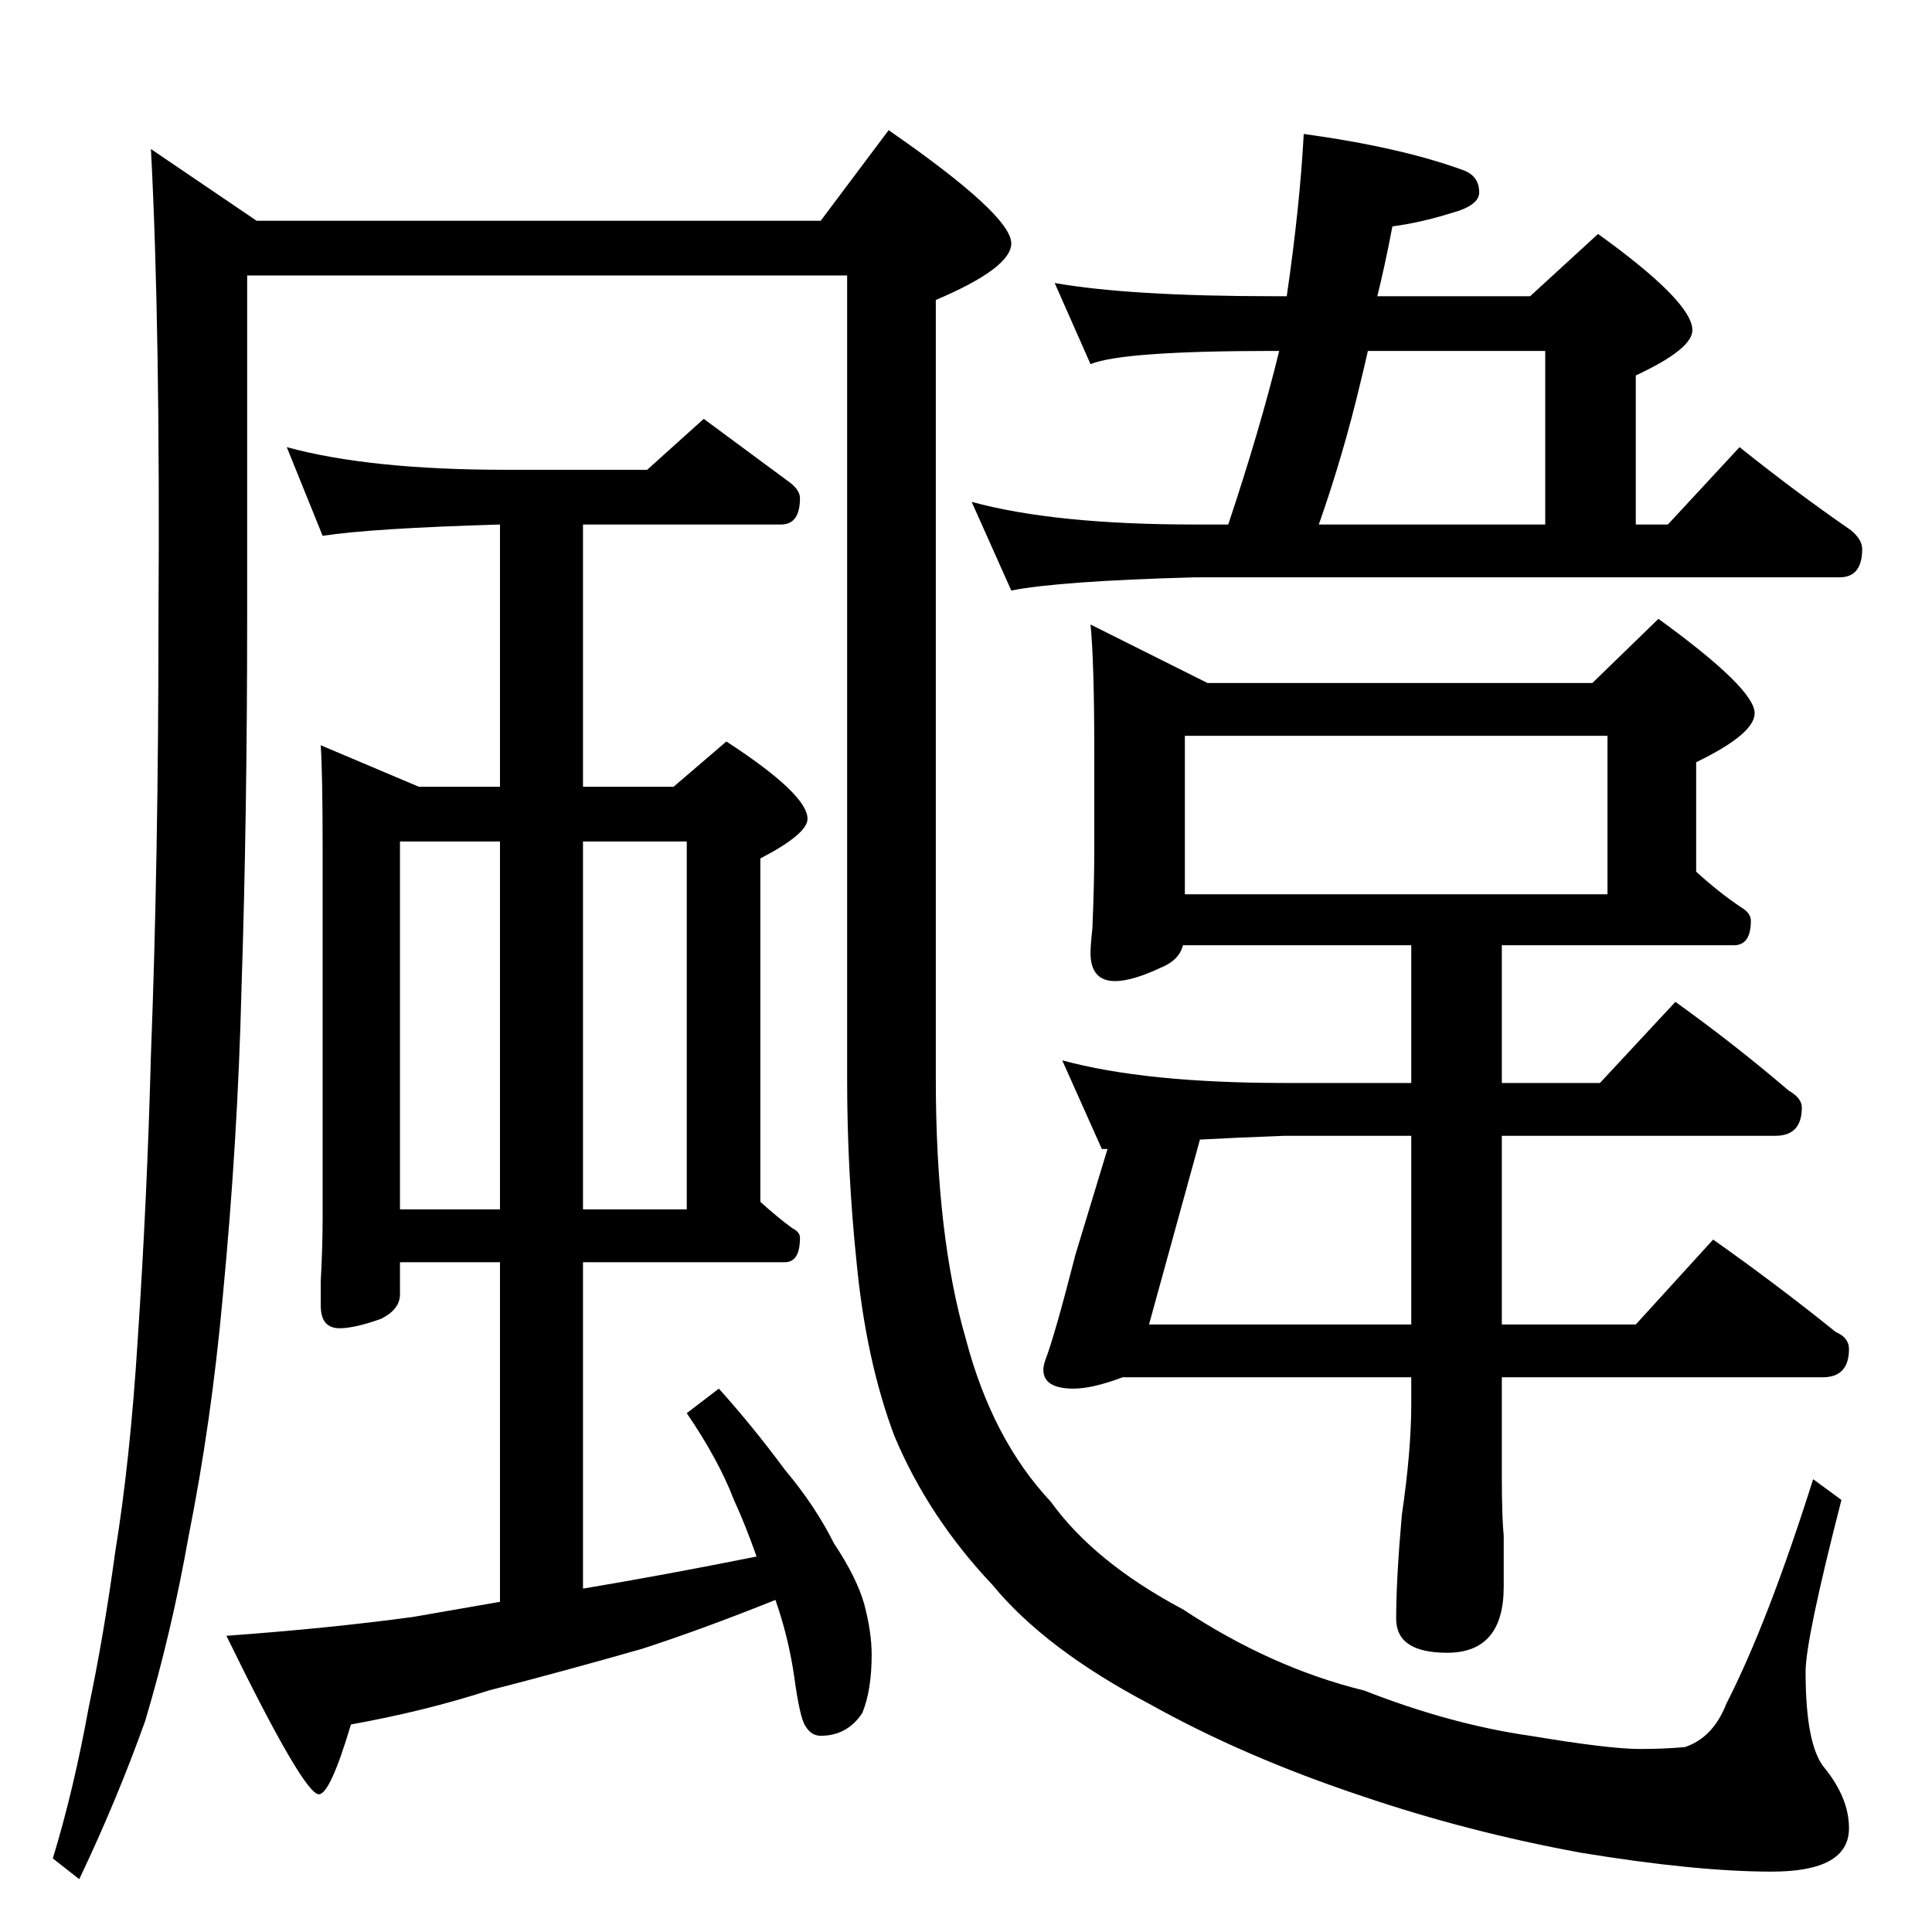 <?xml version="1.0" standalone="no"?>
<!DOCTYPE svg PUBLIC "-//W3C//DTD SVG 1.1//EN" "http://www.w3.org/Graphics/SVG/1.1/DTD/svg11.dtd" >
<svg xmlns="http://www.w3.org/2000/svg" xmlns:xlink="http://www.w3.org/1999/xlink" version="1.1" viewBox="0 -204 1024 1024">
  <g transform="matrix(1 0 0 -1 0 820)">
   <path fill="currentColor"
d="M80 945l56 -38h299l36 48q65 -45 65 -60q0 -13 -40 -30v-413q0 -83 16 -138q14 -53 45 -86q23 -32 70 -57q47 -31 96 -43q46 -18 88 -24q42 -7 58 -7q13 0 24 1q15 5 22 23q22 43 46 119l15 -11q-19 -74 -19 -91q0 -39 10 -51q13 -16 13 -32q0 -23 -41 -23q-40 0 -101 10
q-60 11 -116 30q-63 21 -113 49q-55 29 -83 63q-34 36 -52 79q-15 40 -20 92q-5 48 -5 97v426h-318v-181q0 -106 -3 -197q-2 -81 -10 -164q-6 -66 -18 -126q-9 -51 -23 -98q-15 -42 -35 -84l-14 11q11 36 19 80q8 38 14 82q8 49 12 113q5 75 7 151q4 104 4 232q1 153 -4 248
zM152 787q44 -12 116 -12h75l30 27l46 -34q5 -4 5 -8q0 -14 -10 -14h-105v-139h48l28 24q43 -28 43 -41q0 -8 -25 -21v-182q10 -9 17 -14q4 -2 4 -5q0 -13 -8 -13h-107v-173q42 7 92 17q-6 17 -12 30q-8 21 -25 46l17 13q18 -20 35 -43q16 -19 26 -39q12 -18 16 -32
q4 -15 4 -27q0 -19 -5 -31q-8 -12 -22 -12q-5 0 -8 5q-3 4 -6 26q-3 21 -10 41q-40 -16 -71 -26q-42 -12 -81 -22q-34 -11 -73 -18q-11 -37 -17 -37q-8 0 -49 84q55 4 99 10l46 8v180h-53v-17q0 -8 -10 -13q-14 -5 -22 -5q-10 0 -10 12v13q1 18 1 34v194q0 41 -1 56l52 -22
h43v139q-68 -2 -94 -6zM212 383h53v195h-53v-195zM309 578v-195h55v195h-55zM559 874q40 -7 116 -7h7q7 48 9 86q51 -7 84 -19q9 -3 9 -12q0 -7 -15 -11q-16 -5 -31 -7q-4 -21 -8 -37h81l36 33q50 -36 50 -51q0 -10 -30 -24v-79h17l38 41q30 -24 59 -44q6 -5 6 -10
q0 -15 -12 -15h-342q-72 -2 -97 -7l-21 47q44 -12 118 -12h18q17 51 27 92h-3q-80 0 -97 -7zM725 838q-2 -9 -4 -17q-9 -38 -22 -75h120v92h-94zM578 693l62 -31h204l35 34q51 -37 51 -50q0 -11 -31 -26v-58q12 -11 24 -19q5 -3 5 -7q0 -13 -9 -13h-123v-73h52l40 43
q32 -23 60 -47q7 -4 7 -9q0 -15 -14 -15h-145v-100h71l41 45q34 -24 65 -49q7 -3 7 -9q0 -15 -14 -15h-170v-52q0 -22 1 -32v-27q0 -35 -30 -35q-27 0 -27 18q0 21 3 55q5 34 5 59v14h-153q-16 -6 -26 -6q-16 0 -16 10q0 2 1 5q5 13 16 56l17 56h-3l-21 47q44 -12 118 -12
h67v73h-121q-2 -8 -12 -12q-15 -7 -24 -7q-13 0 -13 15q0 4 1 13q1 24 1 42v50q0 49 -2 69zM628 550h224v84h-224v-84zM748 322v100h-67q-27 -1 -45 -2l-27 -98h139z" />
  </g>

</svg>
